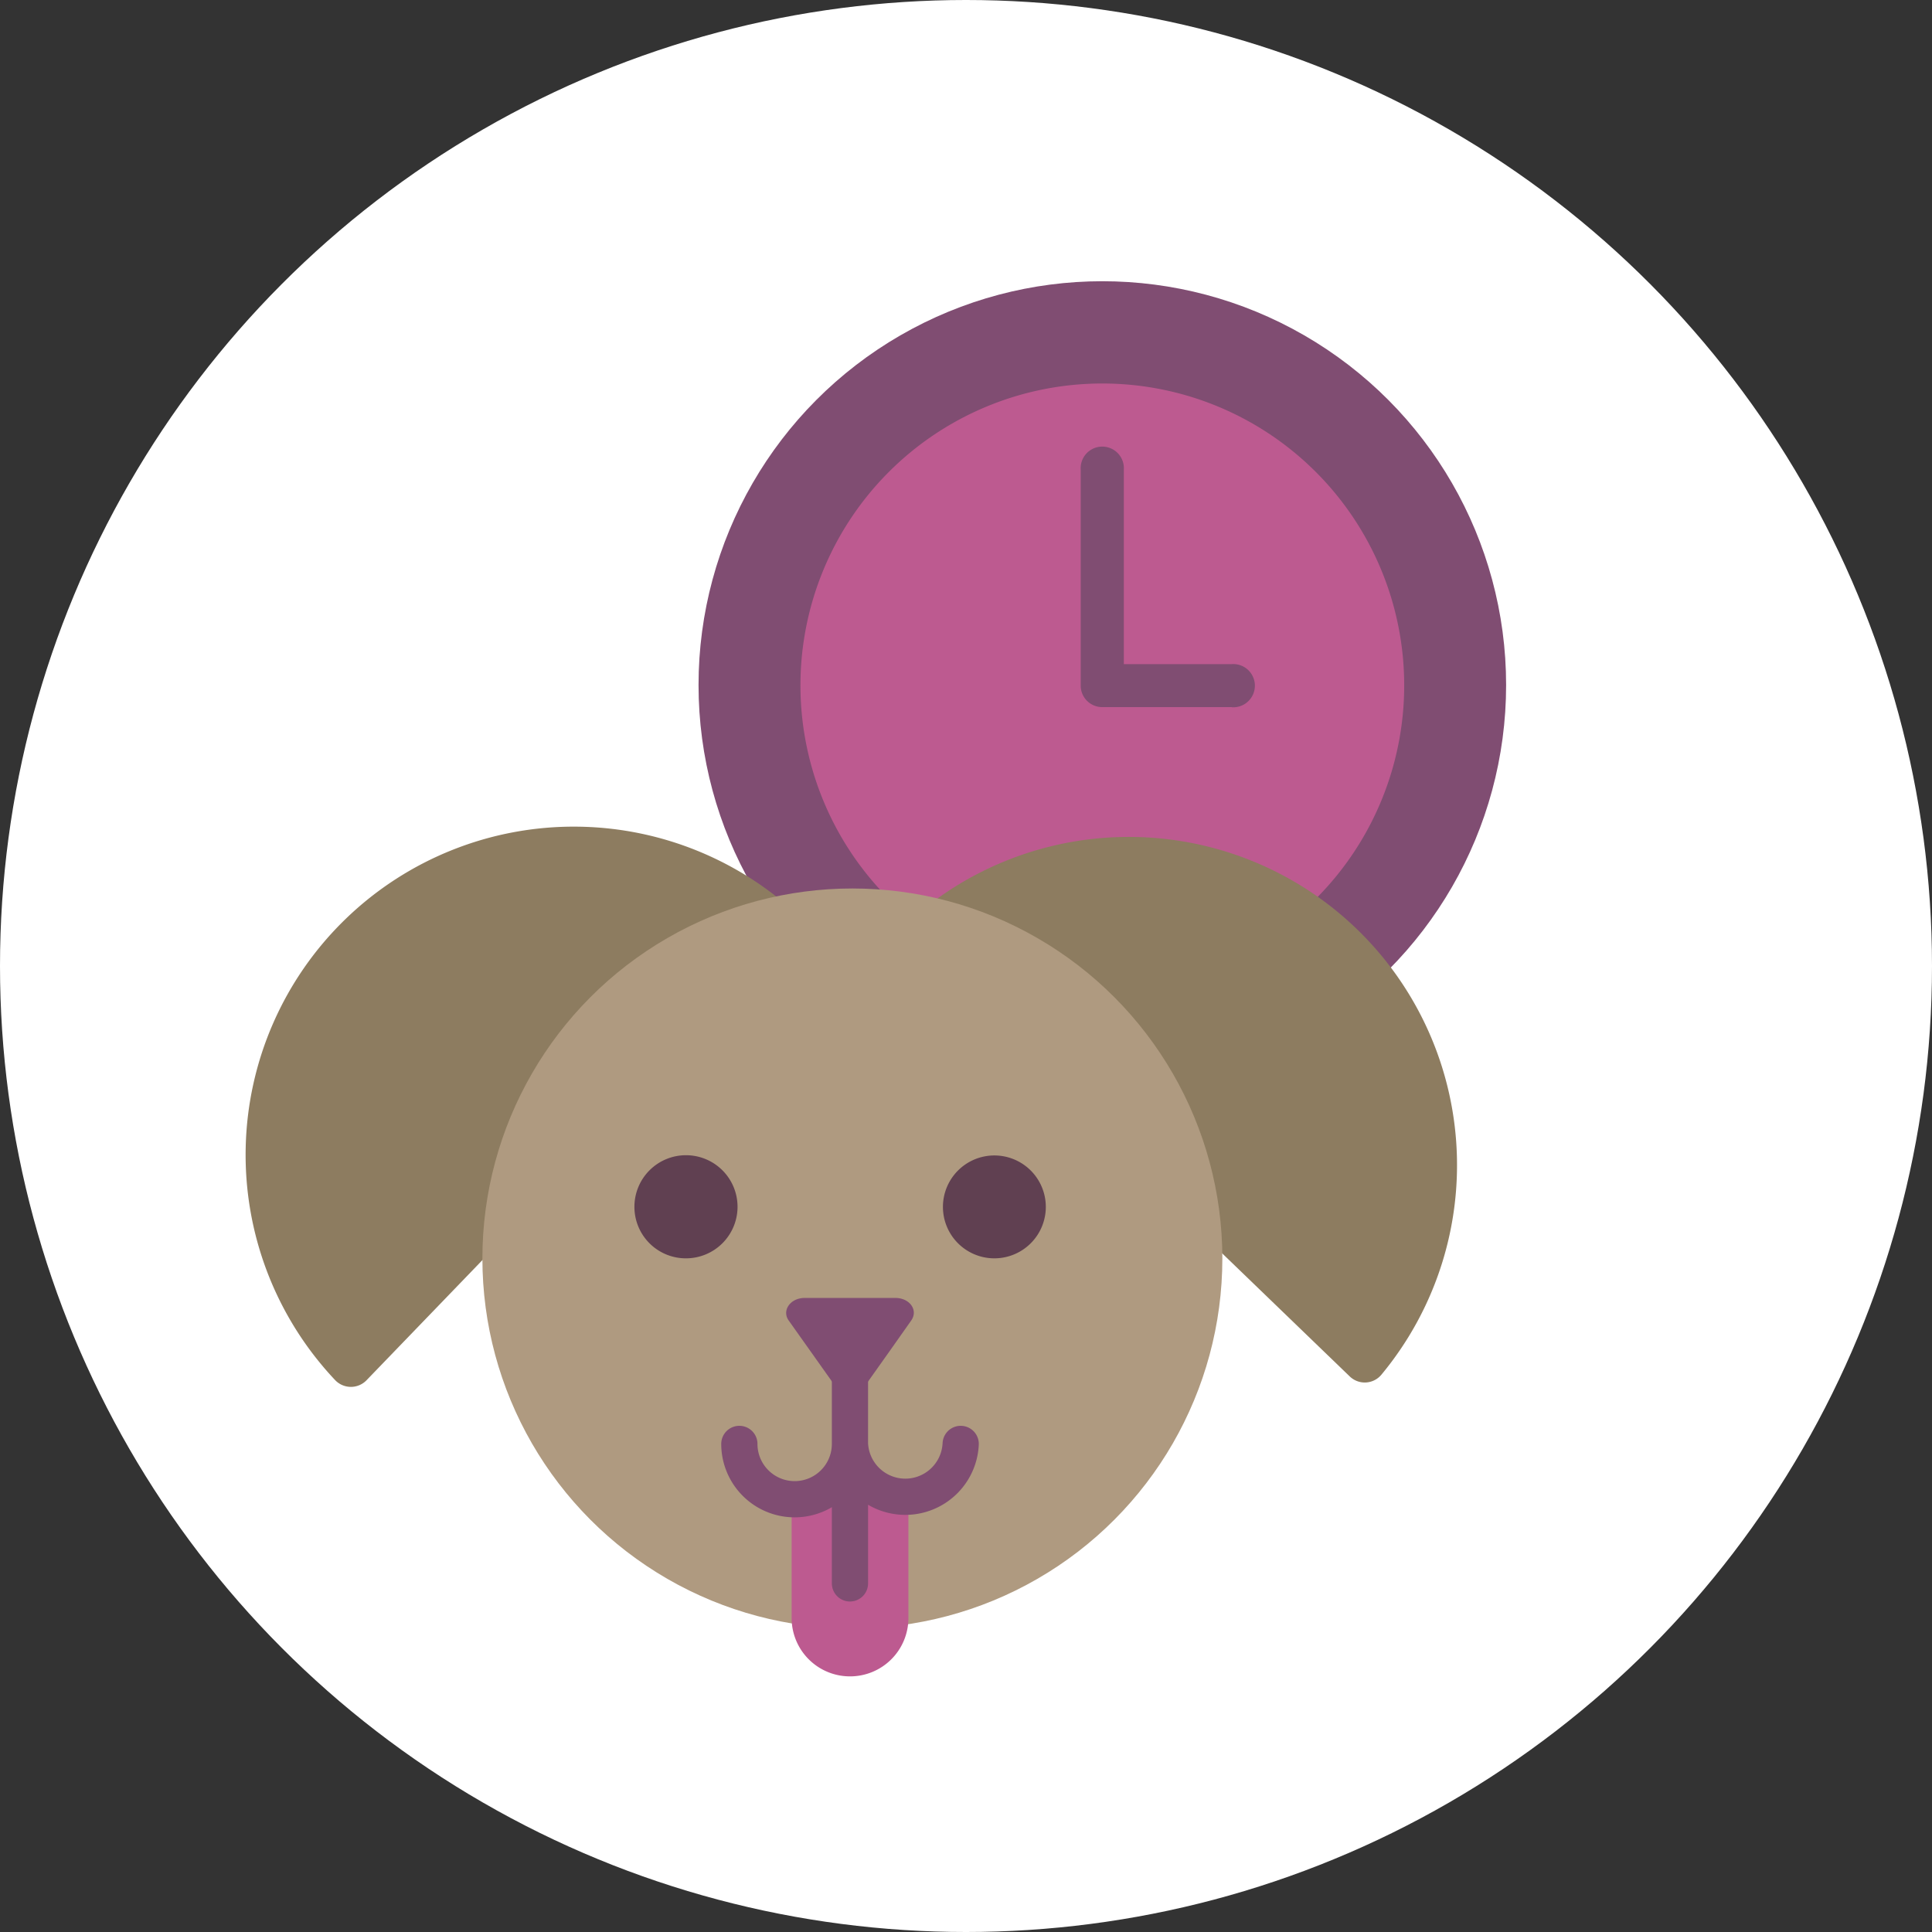 <svg xmlns="http://www.w3.org/2000/svg" viewBox="0 0 160 160"><rect x="0" y="0" width="160" height="160" fill="#333333" stroke="none"/><defs><style>.cls-2{fill:#804d72}.cls-3{fill:#bd5a90}.cls-4{fill:#8d7c60}.cls-7{fill:#af9a80}.cls-6{fill:#604051}.cls-7{stroke:#804d72;stroke-linecap:round;stroke-miterlimit:10;stroke-width:3px}</style></defs><g id="Слой_2" data-name="Слой 2"><g id="_9._качество_и_безопастность" data-name="9. качество и безопастность"><circle cx="80" cy="80" r="80" fill="#fff"/><circle class="cls-2" cx="91.29" cy="56.73" r="33.44"/><path class="cls-3" d="M91.29 31.76a25 25 0 1 0 25 25 25 25 0 0 0-25-25zM102 58.56H91.29a1.78 1.78 0 0 1-1.79-1.79V38.91a1.79 1.79 0 1 1 3.57 0V55H102a1.79 1.79 0 1 1 0 3.57z"/><path class="cls-4" d="M30.37 114.29a1.8 1.8 0 0 1-2.62 0A27.18 27.18 0 0 1 66.82 76.5zM74 77.54a27.18 27.18 0 0 1 40.39 36.32 1.79 1.79 0 0 1-2.61.13z"/><circle cx="70.59" cy="104.22" r="30.64" fill="#af9a80"/><path class="cls-6" d="M78.09 99.94a4.26 4.26 0 1 1 4.27 4.27 4.26 4.26 0 0 1-4.27-4.27zM52.54 99.94a4.27 4.27 0 1 1 4.27 4.27 4.26 4.26 0 0 1-4.27-4.27z"/><path class="cls-3" d="M67.46 122.41h5.87a1.9 1.9 0 0 1 1.9 1.9V134a4.83 4.83 0 0 1-4.83 4.83 4.83 4.83 0 0 1-4.84-4.83v-9.73a1.9 1.9 0 0 1 1.9-1.86z"/><path class="cls-2" d="M71.72 114.65a1.72 1.72 0 0 1-2.65 0L67.19 112l-1.88-2.65c-.58-.83.15-1.86 1.33-1.86h7.51c1.18 0 1.91 1 1.32 1.86L73.6 112z"/><path class="cls-7" d="M79.56 119.58a4.59 4.59 0 0 1-9.17 0M70.39 119.58a4.58 4.58 0 1 1-9.16 0M70.39 119.58v-5.24"/><path fill="#d5c29f" stroke="#804d72" stroke-linecap="round" stroke-miterlimit="10" stroke-width="3" d="M70.39 121.43v9.7"/></g></g></svg>